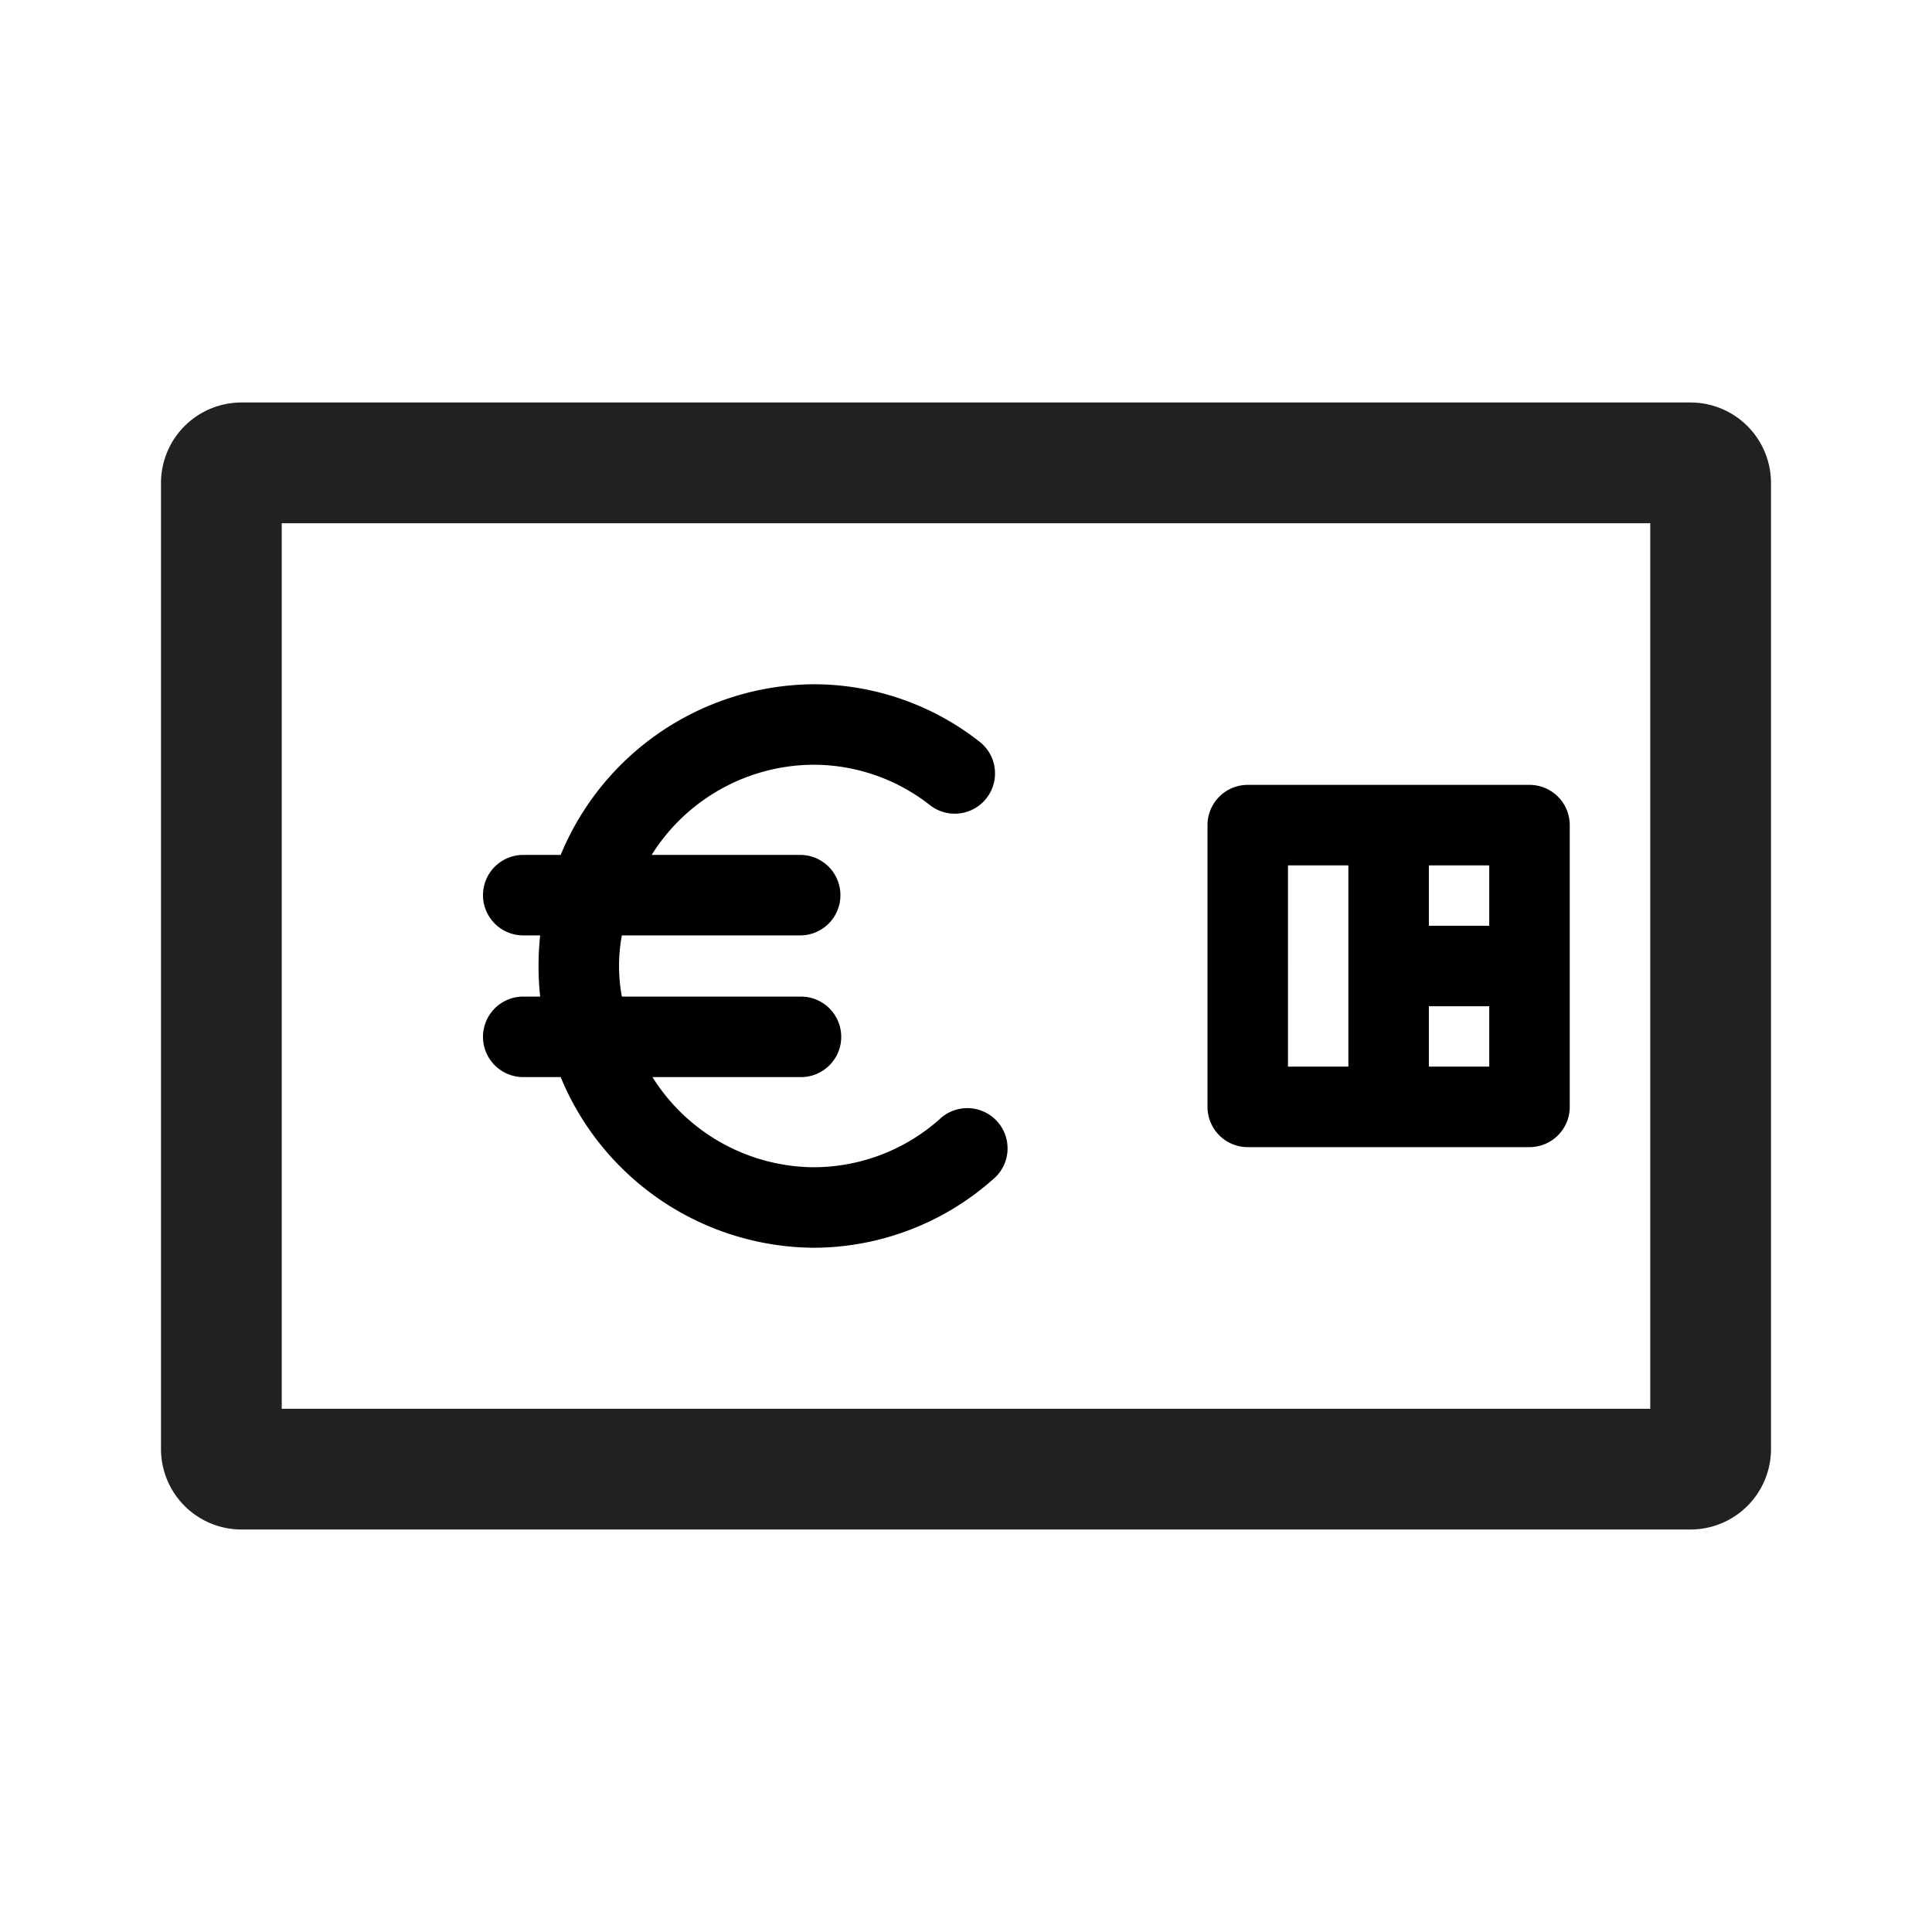 <svg xmlns="http://www.w3.org/2000/svg" viewBox="0 0 48 48"><path fill="#222020" d="M42 10H6a2 2 0 0 0-2 2v24a2 2 0 0 0 2 2h36a2 2 0 0 0 2-2V12a2 2 0 0 0-2-2zm-1 25H7V13h34z"/><path d="M12 25.76a1 1 0 0 0 1 1h.93A6.85 6.85 0 0 0 20.21 31a6.74 6.74 0 0 0 4.45-1.69 1 1 0 1 0-1.32-1.5A4.72 4.72 0 0 1 20.21 29a4.77 4.77 0 0 1-4-2.24h3.69a1 1 0 0 0 0-2h-4.45a4.16 4.16 0 0 1 0-1.52h4.43a1 1 0 0 0 0-2h-3.69a4.77 4.77 0 0 1 4-2.24 4.68 4.68 0 0 1 2.91 1 1 1 0 0 0 1.41-.17 1 1 0 0 0-.17-1.4A6.68 6.68 0 0 0 20.21 17a6.85 6.85 0 0 0-6.28 4.24H13a1 1 0 1 0 0 2h.42a7.24 7.24 0 0 0 0 1.52H13a1 1 0 0 0-1 1zM31 28.5h7a1 1 0 0 0 1-1v-7a1 1 0 0 0-1-1h-7a1 1 0 0 0-1 1v7a1 1 0 0 0 1 1zm4.5-2V25H37v1.5zM37 23h-1.5v-1.5H37zm-5-1.5h1.5v5H32z"/></svg>